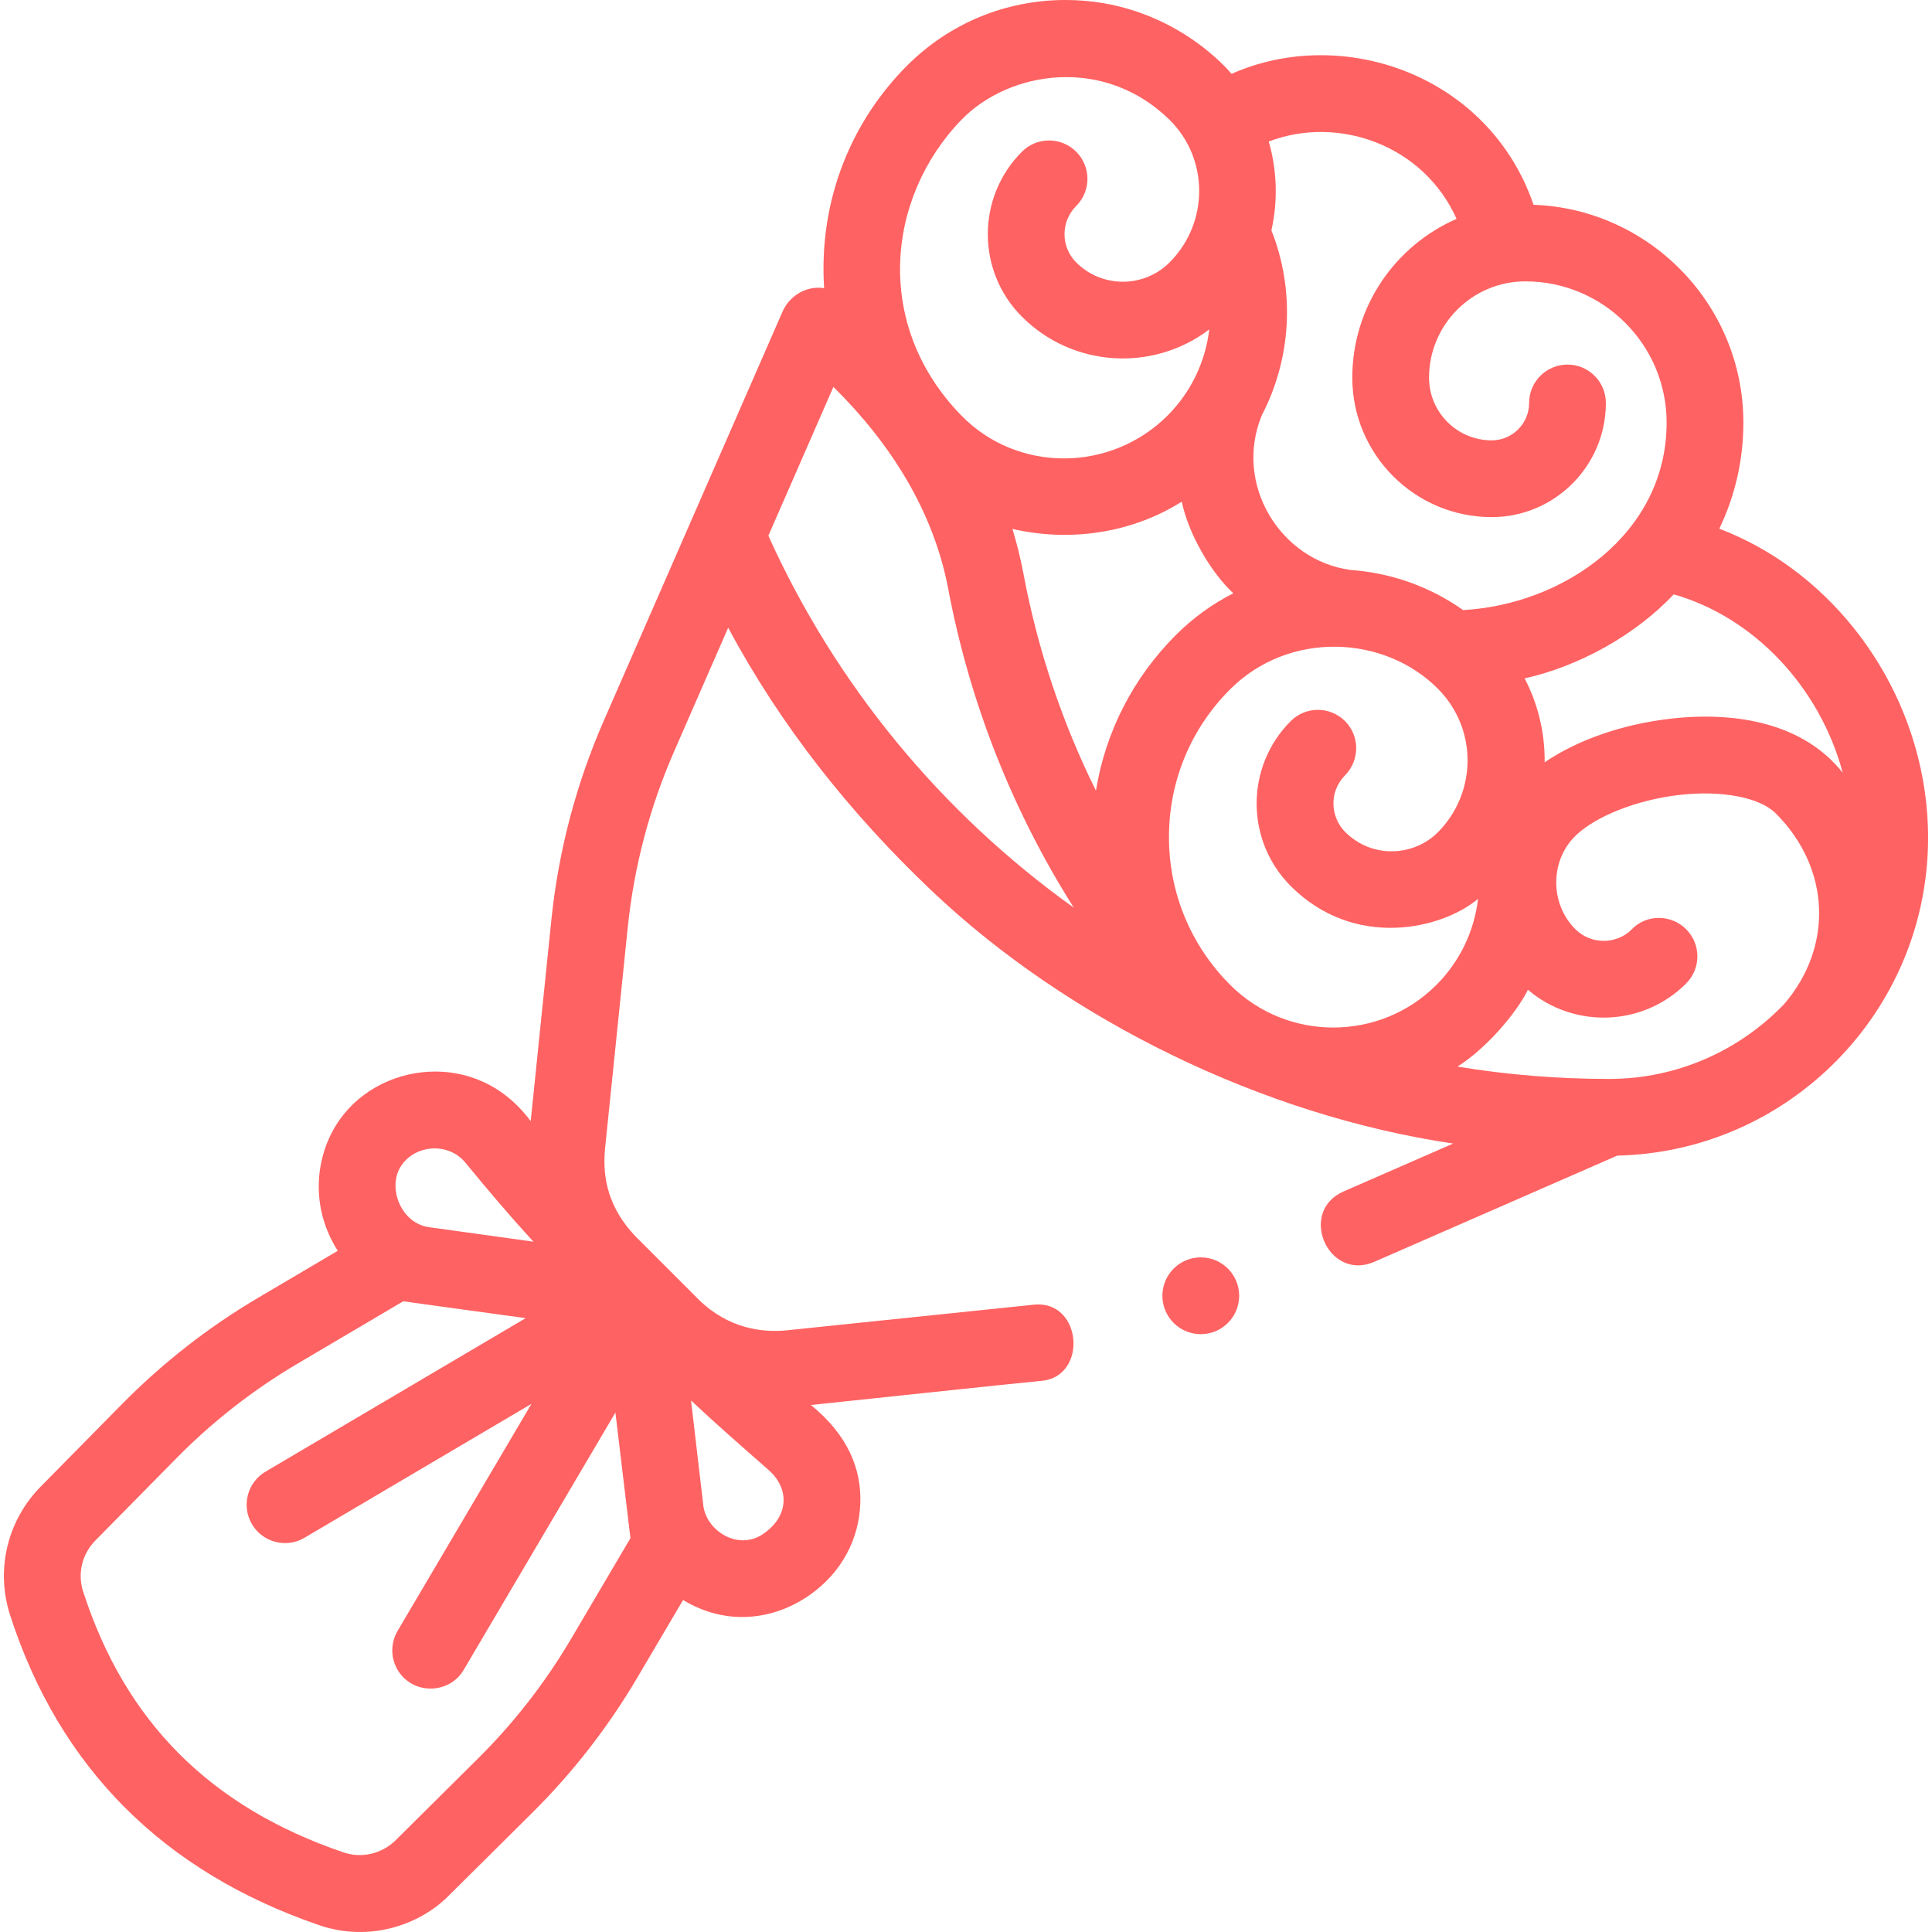 <?xml version="1.0"?>
<svg xmlns="http://www.w3.org/2000/svg" xmlns:xlink="http://www.w3.org/1999/xlink" xmlns:svgjs="http://svgjs.com/svgjs" version="1.1" width="512" height="512" x="0" y="0" viewBox="0 0 503.475 503.475" style="enable-background:new 0 0 512 512" xml:space="preserve" class=""><g><g xmlns="http://www.w3.org/2000/svg"><path d="m483.184 163.788c-9.506-11.92-21.67-20.868-35.137-26.013 4.115-8.555 6.273-17.911 6.273-27.646 0-30.612-24.338-55.645-54.68-56.768-11.638-33.854-49.702-46.973-78.695-34.119-.645-.732-15.919-19.242-43.286-19.242-15.589 0-30.245 6.07-41.268 17.094-14.068 14.068-23.131 34.448-21.629 58.004-4.492-.725-8.907 1.89-10.749 5.911l-46.68 106.83c-7.21 16.51-11.81 33.97-13.65 51.899l-5.384 52.429c-7.079-9.528-16.902-13.394-26.559-12.876-9.863.524-19.045 5.65-24.184 13.951-5.524 8.924-6.595 21.641.462 32.715l-20.709 12.22c-12.986 7.662-24.937 16.993-35.519 27.734l-21.181 21.497c-8.727 8.856-11.787 21.676-7.987 33.455 12.853 39.833 39.977 66.909 80.501 80.817 13.363 4.586 26.589-.188 34.051-7.905l21.551-21.391c10.562-10.482 19.75-22.299 27.31-35.12l11.976-20.31c11.116 6.761 23.5 5.356 32.985-1.291 8.396-5.884 12.896-14.647 13.202-23.938.294-8.916-3.161-17.643-12.866-25.587 0 0 57.666-6.12 59.841-6.27 12.325-.854 10.945-20.763-1.38-19.909-.469.032-65.06 6.75-65.06 6.75-5.99.526-14.796-.345-22.66-8.051l-16.38-16.38c-7.159-7.463-8.692-15.302-8.05-22.66l5.94-57.84c1.63-15.87 5.69-31.319 12.08-45.93l14.1-32.271c13.73 25.671 31.847 48.445 53.03 68.551 35.628 33.816 86.499 58.59 135.91 65.88-2.481 1.085-28.55 12.479-28.55 12.479-12.029 5.257-4.019 23.587 8.01 18.33l63.299-27.668c44.688-.987 80.827-37.562 80.994-82.517.074-19.69-6.77-39.167-19.272-54.844zm-282.921 219.261c5.4 4.734 5.492 11.884-1.256 16.607s-15.167-.938-15.752-7.576l-3.175-27.116c6.298 5.919 13.106 11.879 20.183 18.085zm-95.884-78.99c3.564-5.782 12.429-6.533 16.893-1.083 5.68 6.936 11.549 13.867 17.744 20.602l-27.303-3.787c-7.227-1.072-10.743-10.201-7.334-15.732zm55.993 64.057 3.921 32.728-15.485 26.262c-6.691 11.348-14.823 21.806-24.17 31.083l-21.551 21.391c-3.54 3.514-8.85 4.756-13.524 3.165-34.735-11.812-56.947-34.062-67.905-68.022-1.504-4.661-.278-9.748 3.2-13.277l21.18-21.497c9.367-9.506 19.943-17.765 31.437-24.547l27.606-16.29 31.907 4.395-67.798 40.004c-4.756 2.807-6.337 8.938-3.53 13.694 2.807 4.757 8.939 6.338 13.694 3.53l59.143-34.898-34.884 59.163c-2.805 4.758-1.231 10.904 3.535 13.693 4.563 2.671 10.885 1.316 13.693-3.535zm168.489-259.961c7.636-14.734 8.727-32.335 2.466-48.132 1.713-7.627 1.481-15.606-.697-23.137 18.069-6.939 40.338.871 48.953 20.153-15.977 6.948-27.177 22.885-27.177 41.389 0 20.032 16.297 36.329 36.329 36.329 16.403 0 29.748-13.345 29.748-29.747 0-5.522-4.477-10-10-10s-10 4.478-10 10c0 5.375-4.373 9.747-9.748 9.747-9.004 0-16.329-7.325-16.329-16.329 0-13.844 11.263-25.106 25.106-25.106 20.296 0 36.808 16.512 36.808 36.808 0 29.027-26.931 47.435-53.033 48.853-8.628-6.093-18.711-9.702-29.357-10.457-18.311-2.484-30.553-22.408-23.069-40.371zm-78.328-76.919c12.318-12.734 37.114-16.84 54.252 0 10.333 10.153 10.243 26.91 0 37.153-6.708 6.705-17.624 6.708-24.33 0-4.057-4.056-4.057-10.656 0-14.712 3.905-3.905 3.905-10.237 0-14.143-3.905-3.904-10.237-3.904-14.143 0-11.854 11.854-11.854 31.143 0 42.997 13.301 13.299 34.25 14.405 48.82 3.314-.981 8.307-4.685 16.263-10.861 22.439-14.815 14.816-39.1 14.992-53.74 0-22.948-23.501-19.594-56.791.002-77.048zm-50.299 108.372 16.95-38.79c14.721 14.546 26.03 32.13 29.93 52.681 2.76 14.619 6.91 29.039 12.34 42.859 5.48 13.97 12.34 27.49 20.37 40.17-34.62-24.74-62.14-58.25-79.59-96.92zm66.53 10.18c-.762-4.06-1.74-8.05-2.924-11.958 14.937 3.469 31.049 1.146 44.126-7.094 1.786 8.508 7.566 18.389 13.43 23.878-5.458 2.762-10.501 6.406-14.951 10.856-11.176 11.177-18.363 25.279-20.845 40.58-8.767-17.688-15.118-36.58-18.836-56.262zm107.561 106.874c-14.815 14.816-38.923 14.816-53.74 0-10.29-10.29-15.958-23.972-15.958-38.524s5.668-28.235 15.958-38.525c15.235-15.235 40.158-14.313 54.251 0 10.164 10.322 10.121 26.789 0 37.153-6.207 6.356-17.19 7.179-24.329 0-3.597-3.618-4.426-10.192 0-14.711 3.864-3.945 3.905-10.237 0-14.143-3.905-3.904-10.237-3.904-14.143 0-11.854 11.854-11.849 31.137 0 42.996 16.572 16.585 39.346 11.294 48.82 3.32-.981 8.304-4.683 16.259-10.859 22.434zm90.582 5.041c-11.53 11.991-27.745 19.466-45.583 19.466-13.353 0-26.541-1.077-39.502-3.218 7.384-4.66 15.23-13.744 18.356-20.016 11.933 10.187 29.943 9.641 41.224-1.638 3.905-3.905 3.905-10.237 0-14.143-3.905-3.904-10.296-3.962-14.143 0-3.789 3.903-10.502 4.181-14.712 0-6.641-6.597-6.69-17.774 0-24.329 5.193-5.088 16.081-9.435 27.222-10.684 11.012-1.237 20.825.66 24.994 4.831 14.31 14.31 15.021 34.771 2.144 49.731zm-29.366-74.436c-12.652 1.418-24.436 5.543-33.011 11.393.002-.157.003-.314.003-.471 0-7.578-1.81-14.877-5.224-21.405 14.016-3.097 28.855-11.226 38.851-21.902 21.155 6.029 38.142 24.422 44.051 46.499-9.986-12.65-27.201-16.076-44.67-14.114zm-112.615 150.406c0 5.525-4.479 10.004-10.004 10.004s-10.004-4.479-10.004-10.004 4.479-10.004 10.004-10.004 10.004 4.479 10.004 10.004z" fill="#ff6262" data-original="#000000" style="" class=""/></g></g></svg>
